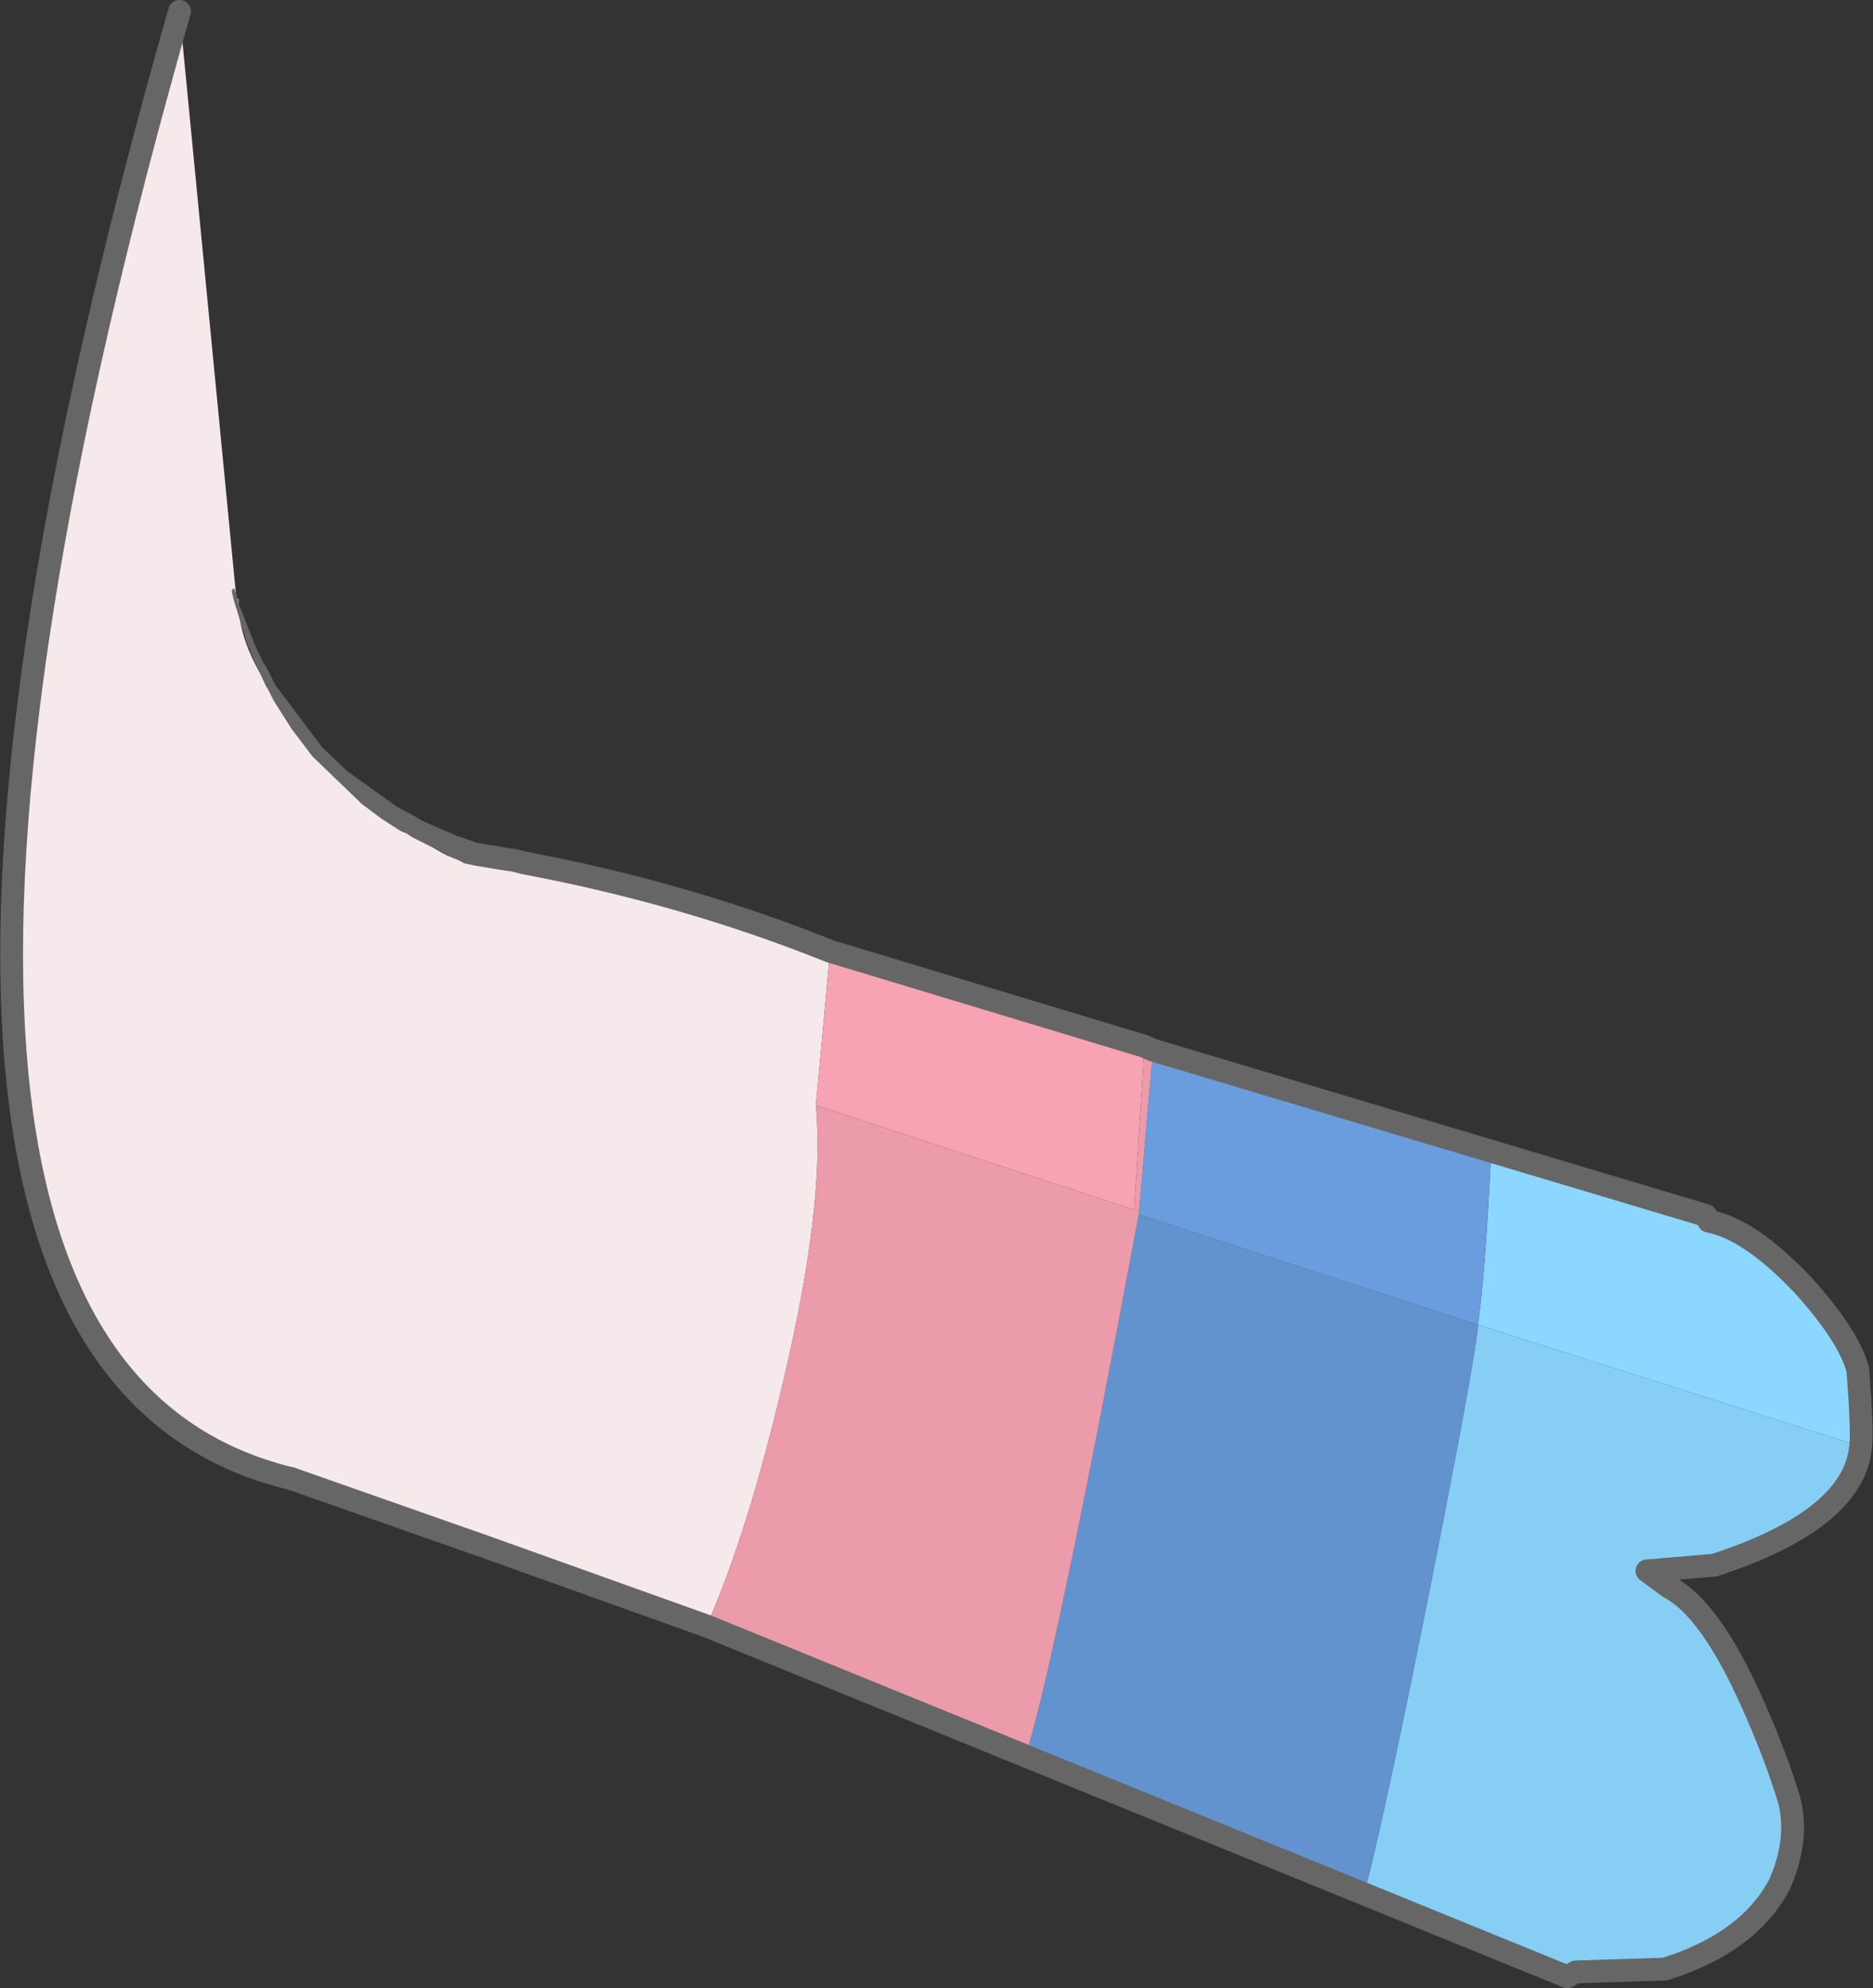 <?xml version="1.0" encoding="UTF-8" standalone="no"?>
<svg xmlns:xlink="http://www.w3.org/1999/xlink" height="104.6px" width="98.6px" xmlns="http://www.w3.org/2000/svg">
  <rect width="100%" height="100%" fill="#333333" stroke="none"/>
  <g transform="matrix(1.0, 0.0, 0.0, 1.0, 129.5, 26.85)">
    <path d="M-92.3 58.7 L-103.0 55.05 -103.9 54.75 -104.9 54.4 -109.05 52.9 Q-109.0 52.85 -115.95 49.9 -122.95 46.95 -124.75 43.25 -126.6 39.55 -127.7 32.4 -128.8 25.2 -128.7 21.6 -128.6 18.0 -127.7 9.95 -125.95 -6.1 -121.15 -23.65 L-120.05 -24.6 -119.9 -24.7 -117.05 4.7 -116.95 4.65 -116.9 5.5 Q-116.5 9.05 -111.35 13.9 -106.2 18.65 -105.2 18.3 L-103.6 18.2 -102.9 18.4 -102.5 18.4 -101.9 18.6 -85.8 23.2 -86.55 31.3 Q-86.05 36.45 -88.25 45.75 -90.1 53.7 -92.3 58.7" fill="#f5e9eb" fill-rule="evenodd" stroke="none"/>
    <path d="M-31.55 49.25 Q-31.9 53.1 -39.25 55.5 L-42.8 55.8 -41.65 56.65 Q-39.5 57.75 -37.3 62.65 -36.0 65.55 -35.3 67.9 -34.8 69.95 -35.8 72.25 -37.4 75.35 -41.85 76.75 L-46.55 76.9 -47.0 77.15 -57.7 72.8 Q-56.7 69.15 -54.15 56.35 -51.75 44.2 -51.7 42.85 L-31.55 49.25" fill="#86cef4" fill-rule="evenodd" stroke="none"/>
    <path d="M-57.7 72.8 L-75.5 65.5 Q-73.95 60.65 -69.55 37.05 L-51.7 42.85 Q-51.75 44.2 -54.15 56.35 -56.7 69.15 -57.7 72.8" fill="#6393cf" fill-rule="evenodd" stroke="none"/>
    <path d="M-85.8 23.2 L-69.25 28.2 -69.8 36.8 -86.55 31.3 -85.8 23.2" fill="#f7a3b3" fill-rule="evenodd" stroke="none"/>
    <path d="M-51.0 33.7 L-39.7 37.1 -39.55 37.4 Q-37.4 37.8 -34.6 40.75 -32.2 43.4 -31.7 45.2 -31.45 48.45 -31.55 49.25 L-51.7 42.85 Q-51.3 40.1 -51.0 33.7" fill="#8cd7ff" fill-rule="evenodd" stroke="none"/>
    <path d="M-68.8 28.4 L-51.0 33.7 Q-51.3 40.1 -51.7 42.85 L-69.55 37.05 -68.8 28.4" fill="#6a9dde" fill-rule="evenodd" stroke="none"/>
    <path d="M-69.25 28.2 L-68.8 28.4 -69.55 37.05 Q-73.95 60.65 -75.5 65.5 L-92.3 58.7 Q-90.1 53.7 -88.25 45.75 -86.05 36.45 -86.55 31.3 L-69.8 36.8 -69.25 28.2" fill="#eb9baa" fill-rule="evenodd" stroke="none"/>
    <path d="M-114.15 50.95 L-104.9 54.2 -103.9 54.55 -92.3 58.7 -47.0 77.15 -46.55 76.9 -41.85 76.75 Q-37.4 75.35 -35.8 72.25 -34.8 69.95 -35.3 67.9 -36.0 65.55 -37.3 62.65 -39.5 57.75 -41.65 56.65 L-42.8 55.8 -39.25 55.5 Q-31.9 53.1 -31.55 49.25 -31.45 48.45 -31.7 45.2 -32.2 43.4 -34.6 40.75 -37.4 37.8 -39.55 37.4 L-39.7 37.1 -68.8 28.4 -69.25 28.2 -85.8 23.2 Q-93.4 20.15 -101.9 18.55 L-102.5 18.4 -102.9 18.35 -104.4 18.1 -104.85 18.0" fill="none" stroke="#666666" stroke-linecap="round" stroke-linejoin="round" stroke-width="1.2"/>
    <path d="M-114.15 50.95 Q-140.3 44.7 -120.05 -26.25" fill="none" stroke="#666666" stroke-linecap="round" stroke-linejoin="miter-clip" stroke-miterlimit="3.0" stroke-width="1.2"/>
    <path d="M-104.6 17.4 L-104.6 17.45 Q-104.05 17.6 -104.25 18.2 -104.5 18.75 -105.05 18.55 L-105.5 18.35 -105.65 18.3 -105.8 18.2 -107.8 17.2 -108.1 17.0 Q-108.25 16.95 -108.45 16.85 L-109.45 16.2 -110.45 15.45 -113.05 12.95 -114.15 11.5 -115.1 10.0 -115.4 9.4 -115.5 9.25 -116.3 7.5 -116.35 7.3 -116.45 7.15 -117.2 4.7 -117.3 4.25 -117.25 4.15 Q-117.15 4.05 -117.15 4.2 L-117.05 4.4 -117.0 4.65 -116.9 5.0 -116.05 7.15 -115.65 8.0 -115.45 8.3 -115.0 9.2 -112.55 12.45 -111.25 13.7 -108.6 15.6 -107.65 16.1 -107.35 16.3 -105.4 17.15 -105.2 17.2 -104.8 17.35 -104.6 17.4" fill="#666666" fill-rule="evenodd" stroke="none"/>
  </g>
</svg>
